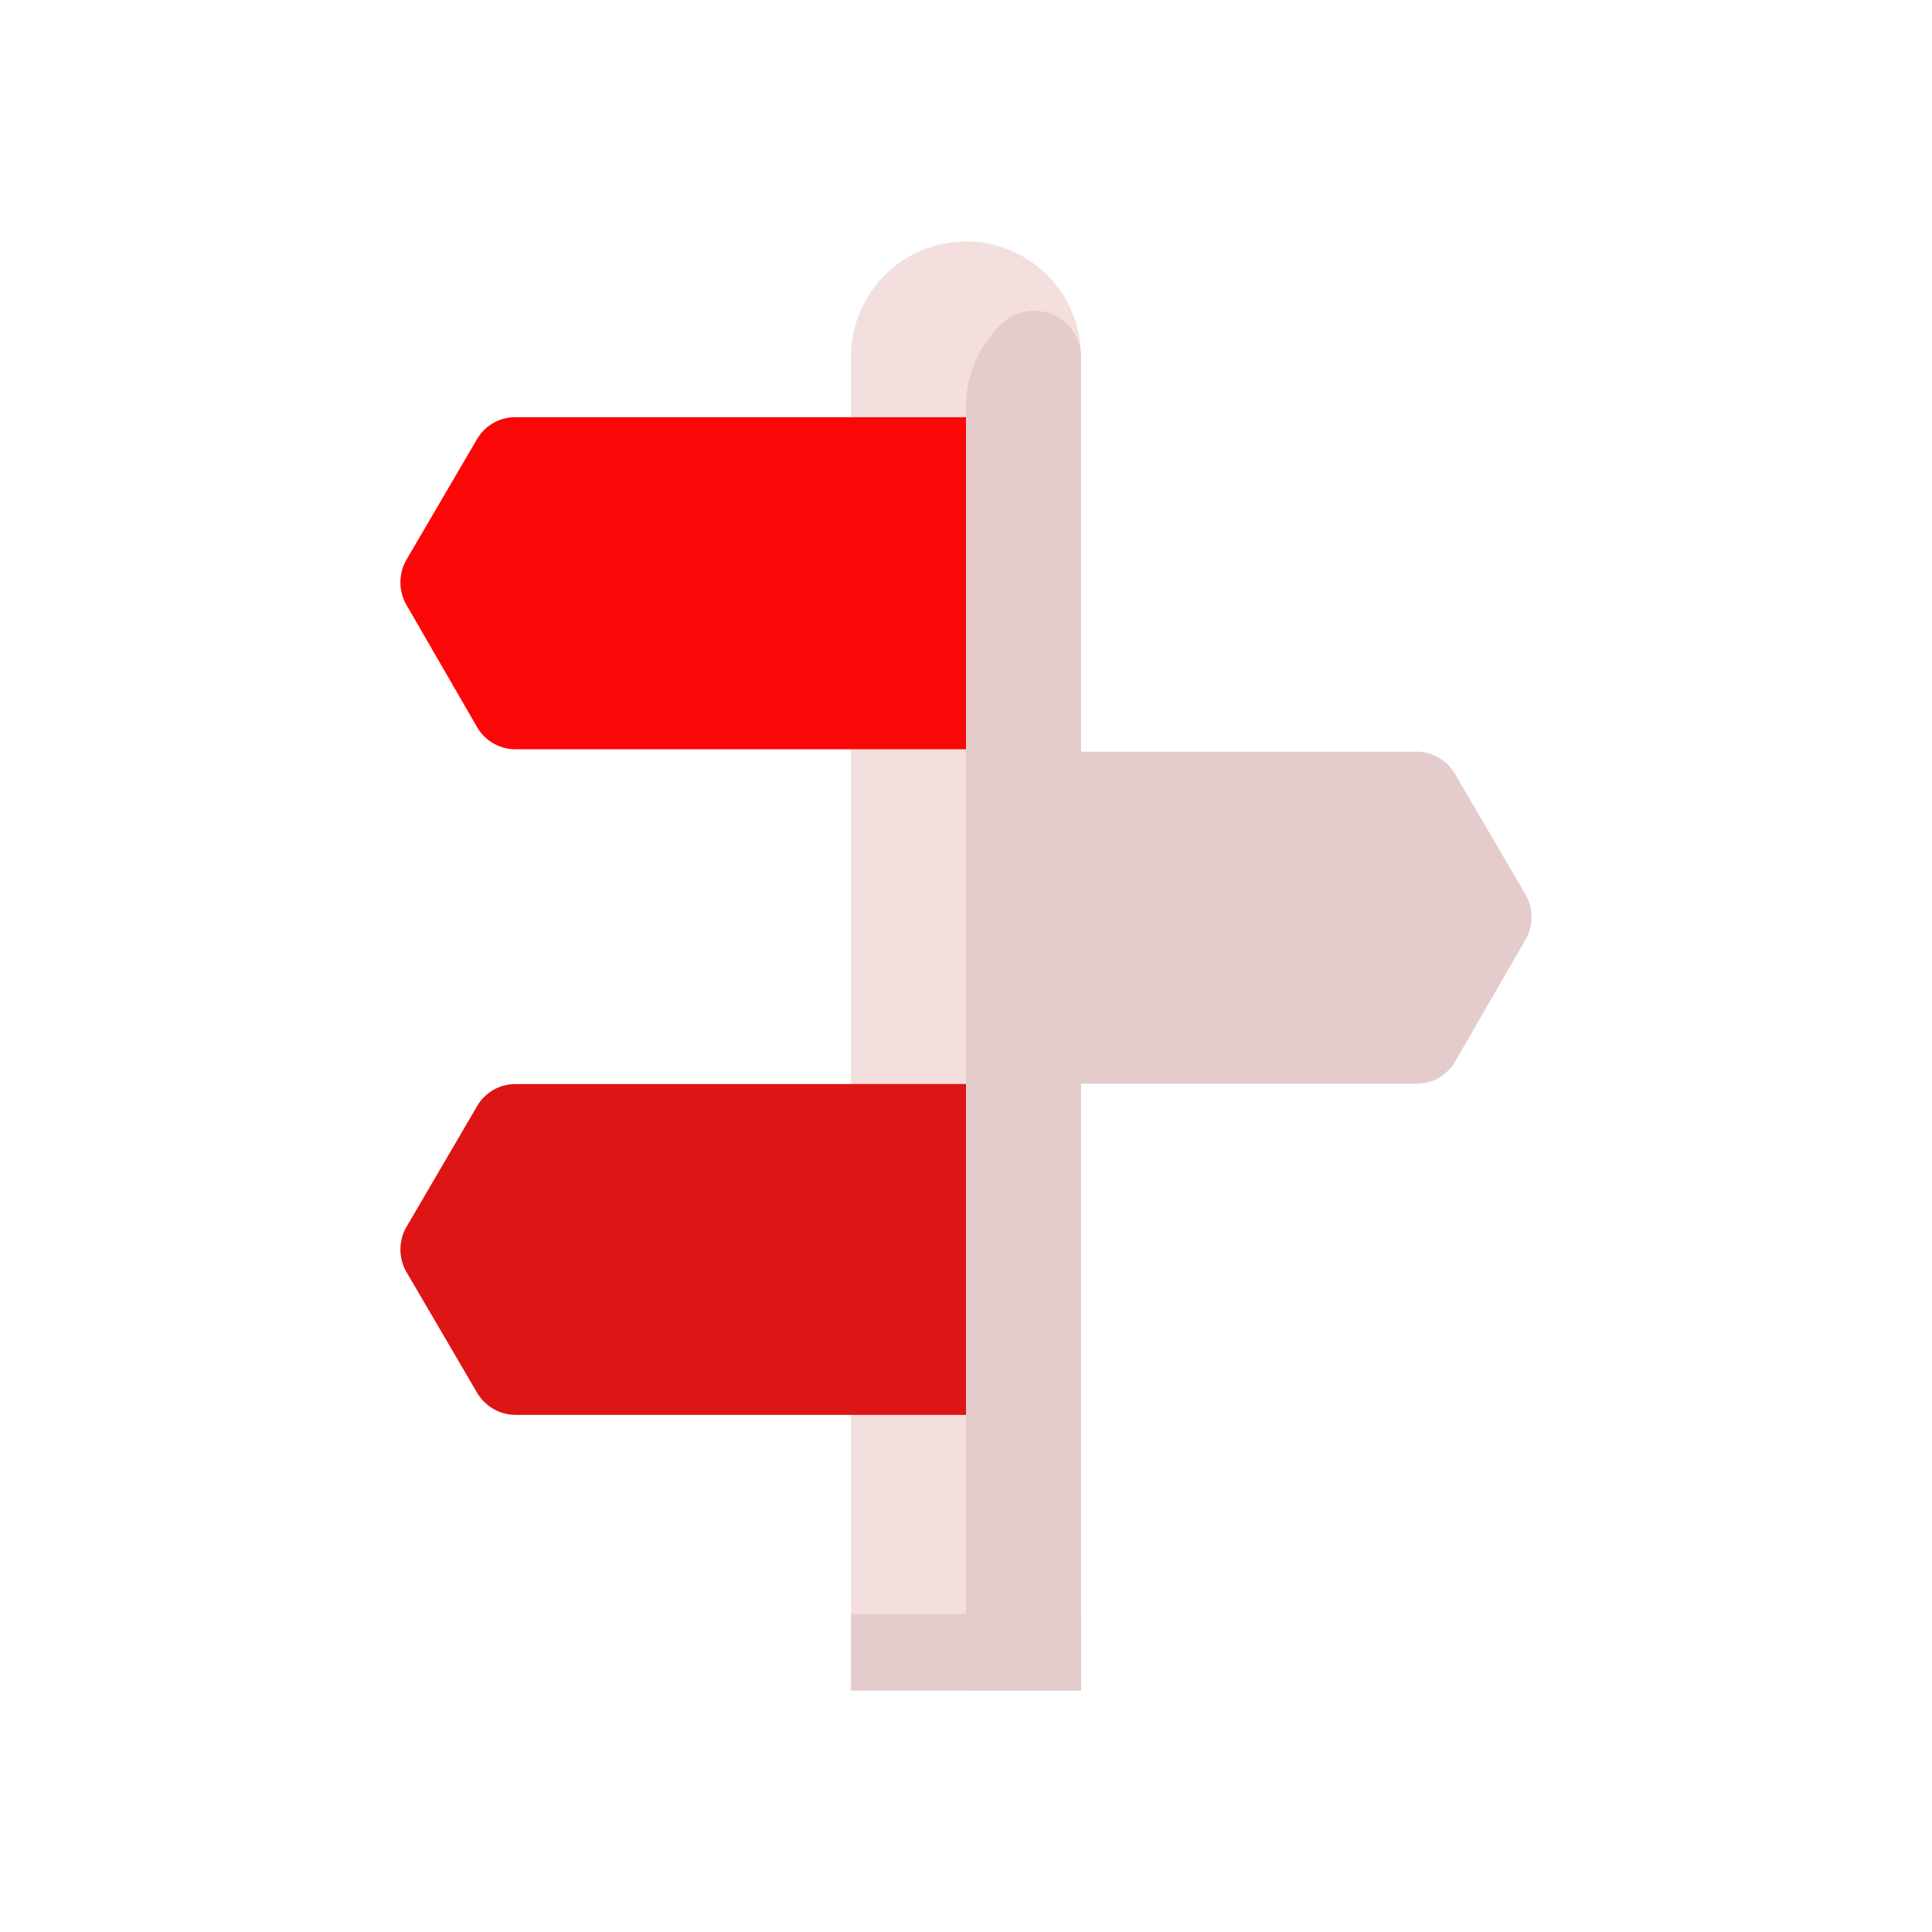 <svg id="Layer_1" data-name="Layer 1" xmlns="http://www.w3.org/2000/svg" viewBox="0 0 64 64"><defs><style>.cls-1{fill:#F4DFDF;}.cls-2{fill:#e5cccc;}.cls-3{fill:#FC0707;}.cls-4{fill:#DD1515;}</style></defs><title>map, navigation, location, navigate, direction, arrow</title><path class="cls-1" d="M35.81,56H28.19V11.81A3.81,3.81,0,0,1,32,8h0a3.81,3.81,0,0,1,3.81,3.81Z"/><path class="cls-2" d="M32,13.48V56h3.81V11.79a1.55,1.55,0,0,0-2.56-1.12A3.75,3.75,0,0,0,32,13.48Z"/><rect class="cls-2" x="28.19" y="53.46" width="7.62" height="2.54"/><path class="cls-3" d="M15.8,14.55l-2.34,4a1.5,1.5,0,0,0,0,1.48l2.34,4.05a1.47,1.47,0,0,0,1.28.74H32v-11H17.08A1.47,1.47,0,0,0,15.8,14.55Z"/><path class="cls-2" d="M48.2,35.17l2.34-4.05a1.5,1.5,0,0,0,0-1.48l-2.34-4a1.47,1.47,0,0,0-1.28-.74H32v11H46.92A1.47,1.47,0,0,0,48.2,35.17Z"/><path class="cls-4" d="M15.8,36.65l-2.34,4a1.5,1.5,0,0,0,0,1.48l2.34,4a1.49,1.49,0,0,0,1.28.74H32V35.91H17.08A1.47,1.47,0,0,0,15.8,36.65Z"/></svg>